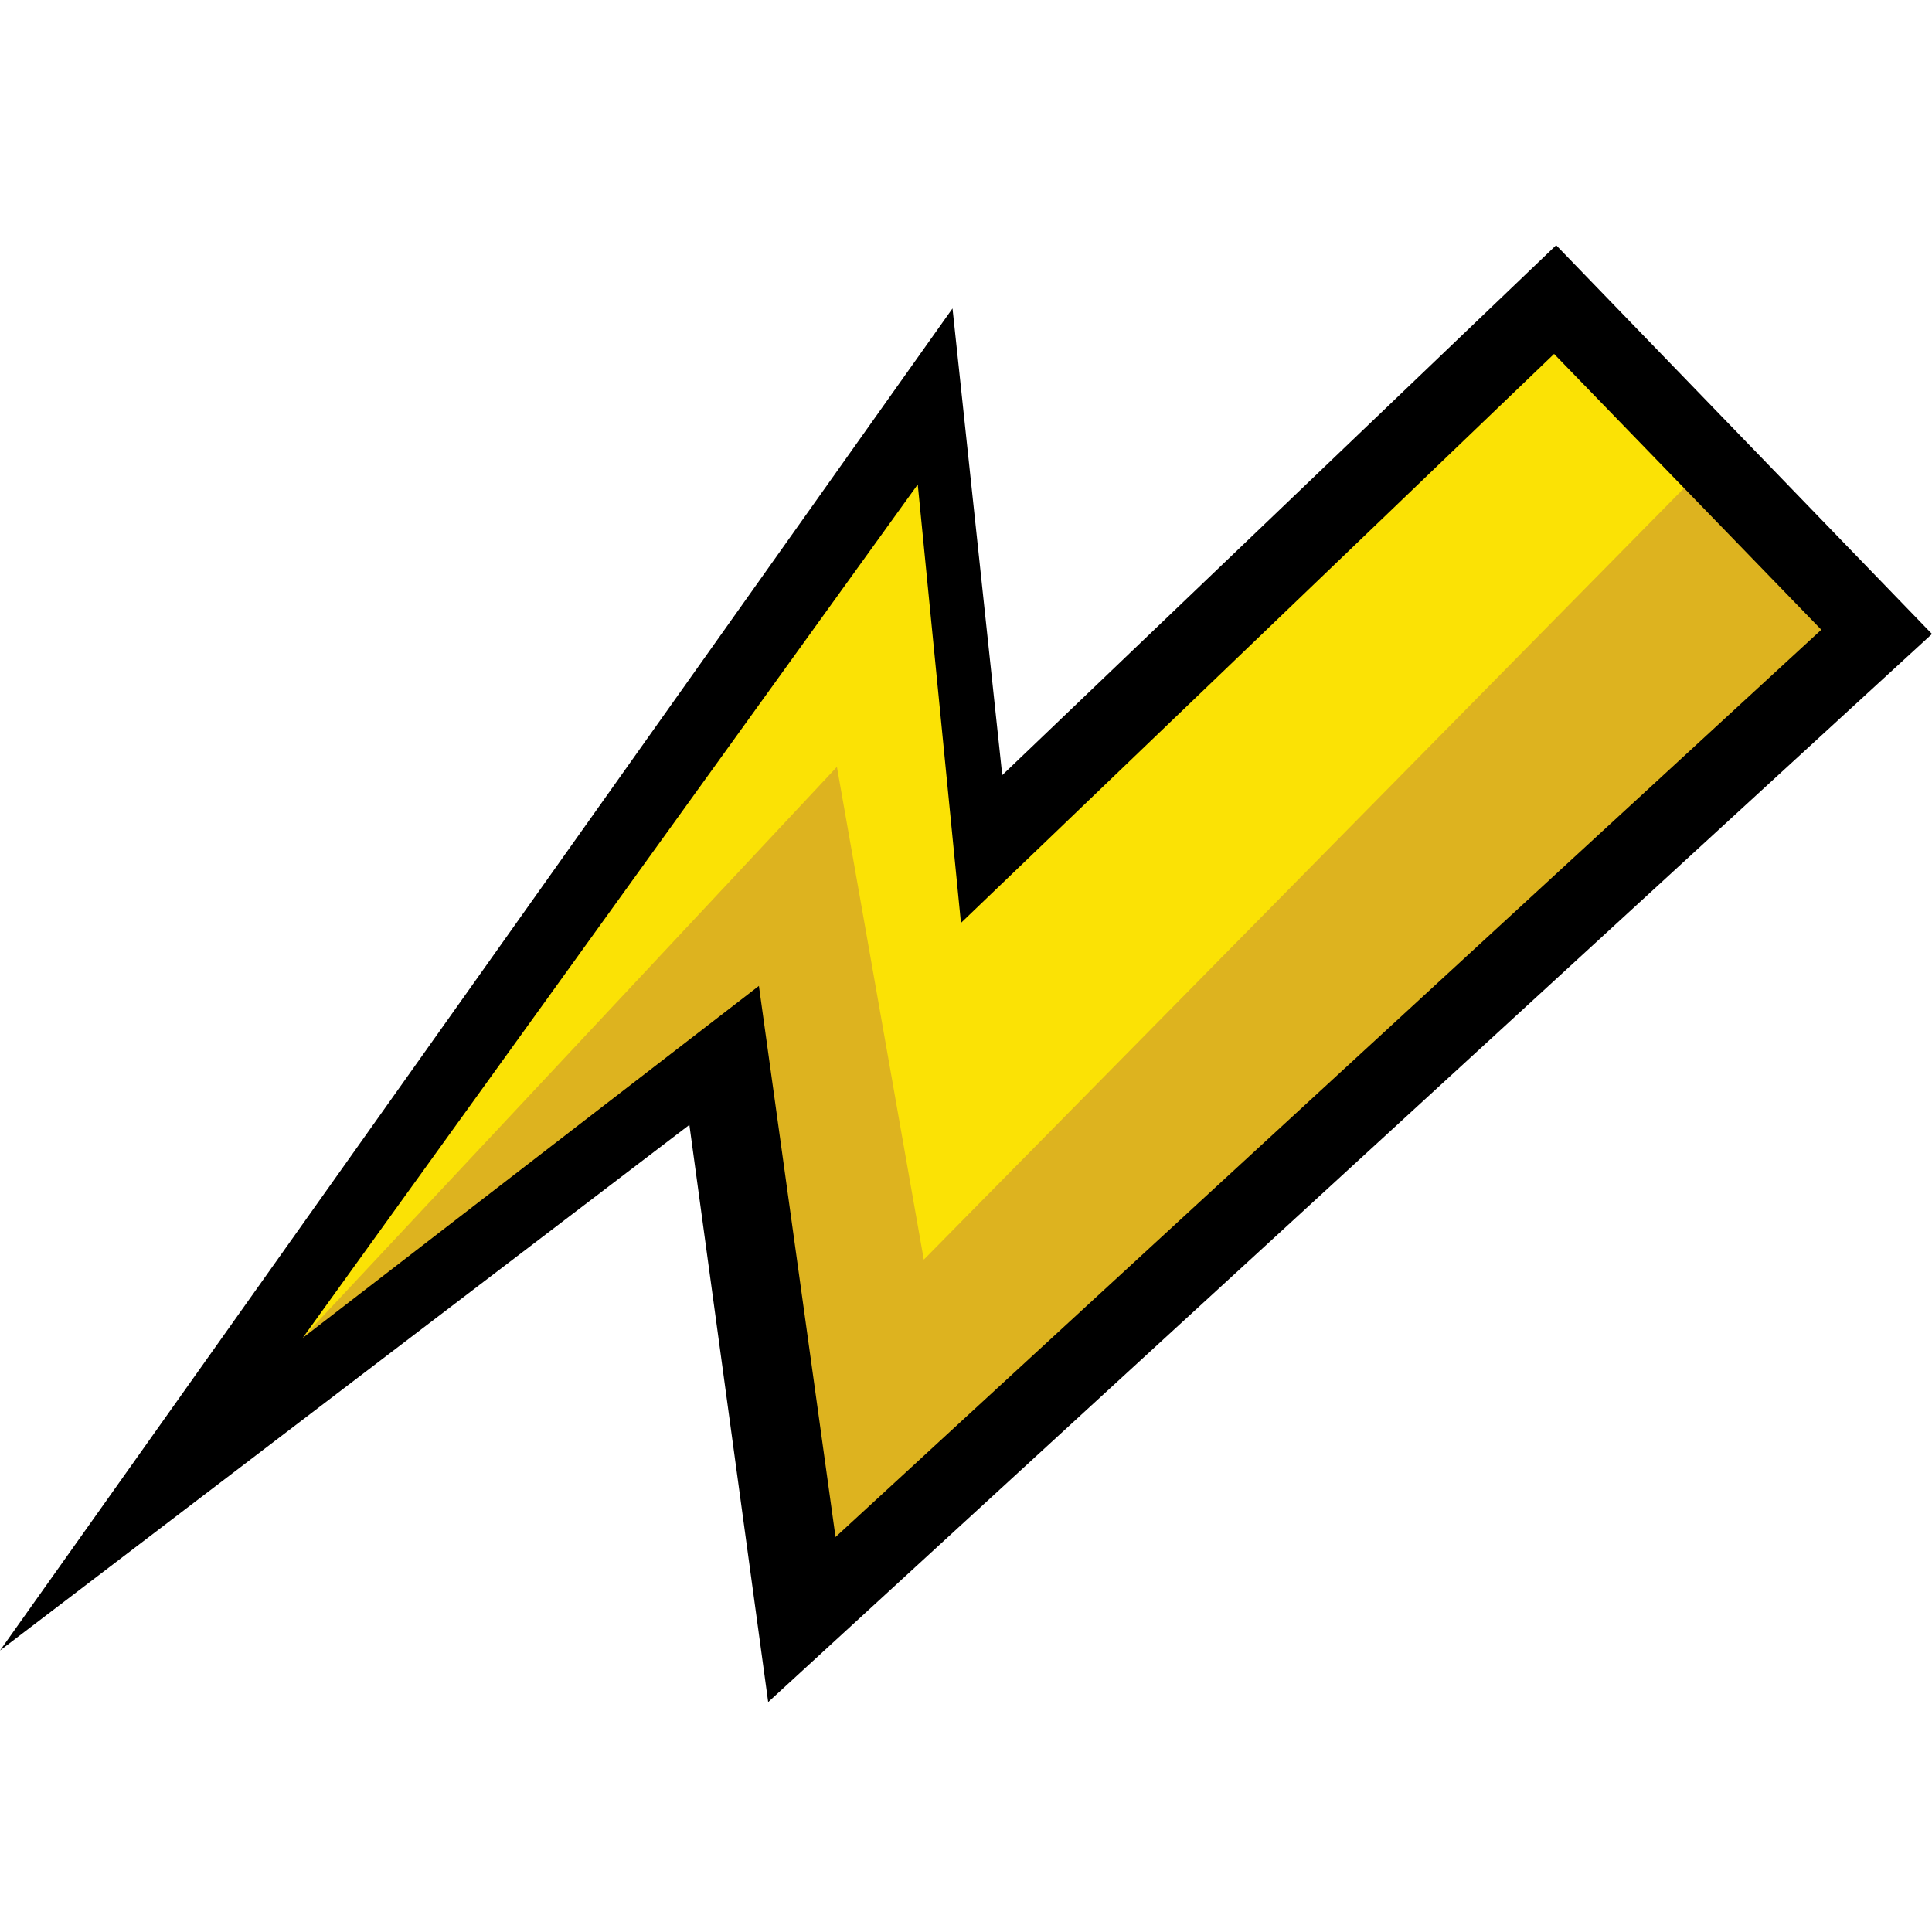 <svg width="512" height="512" viewBox="0 0 512 512" fill="none" xmlns="http://www.w3.org/2000/svg">
  <path d="M497.431 170.693L413.145 82.675L260.012 225.256L247.42 111.109L11.447 423.251L191.528 279.468L233.219 419.846L497.431 170.693Z" fill="#FBE205"/>
  <path d="M19.772 419.106L191.475 279.612L202.985 433.374L493.268 164.786L451.268 124.301L244.815 333.822L221.792 203.228L19.772 419.106Z" fill="#DDB31F"/>
  <path d="M203.576 451.065L182.692 298.106L0 437.405L252.426 81.74L265.606 205.415L412.396 64.984L512 168.008L203.576 451.065ZM201.119 261.273L221.422 407.327L482.667 166.884L411.846 93.793L254.663 244.583L243.213 128.388L80.227 354.555L201.119 261.273Z" fill="black"/>
</svg>
